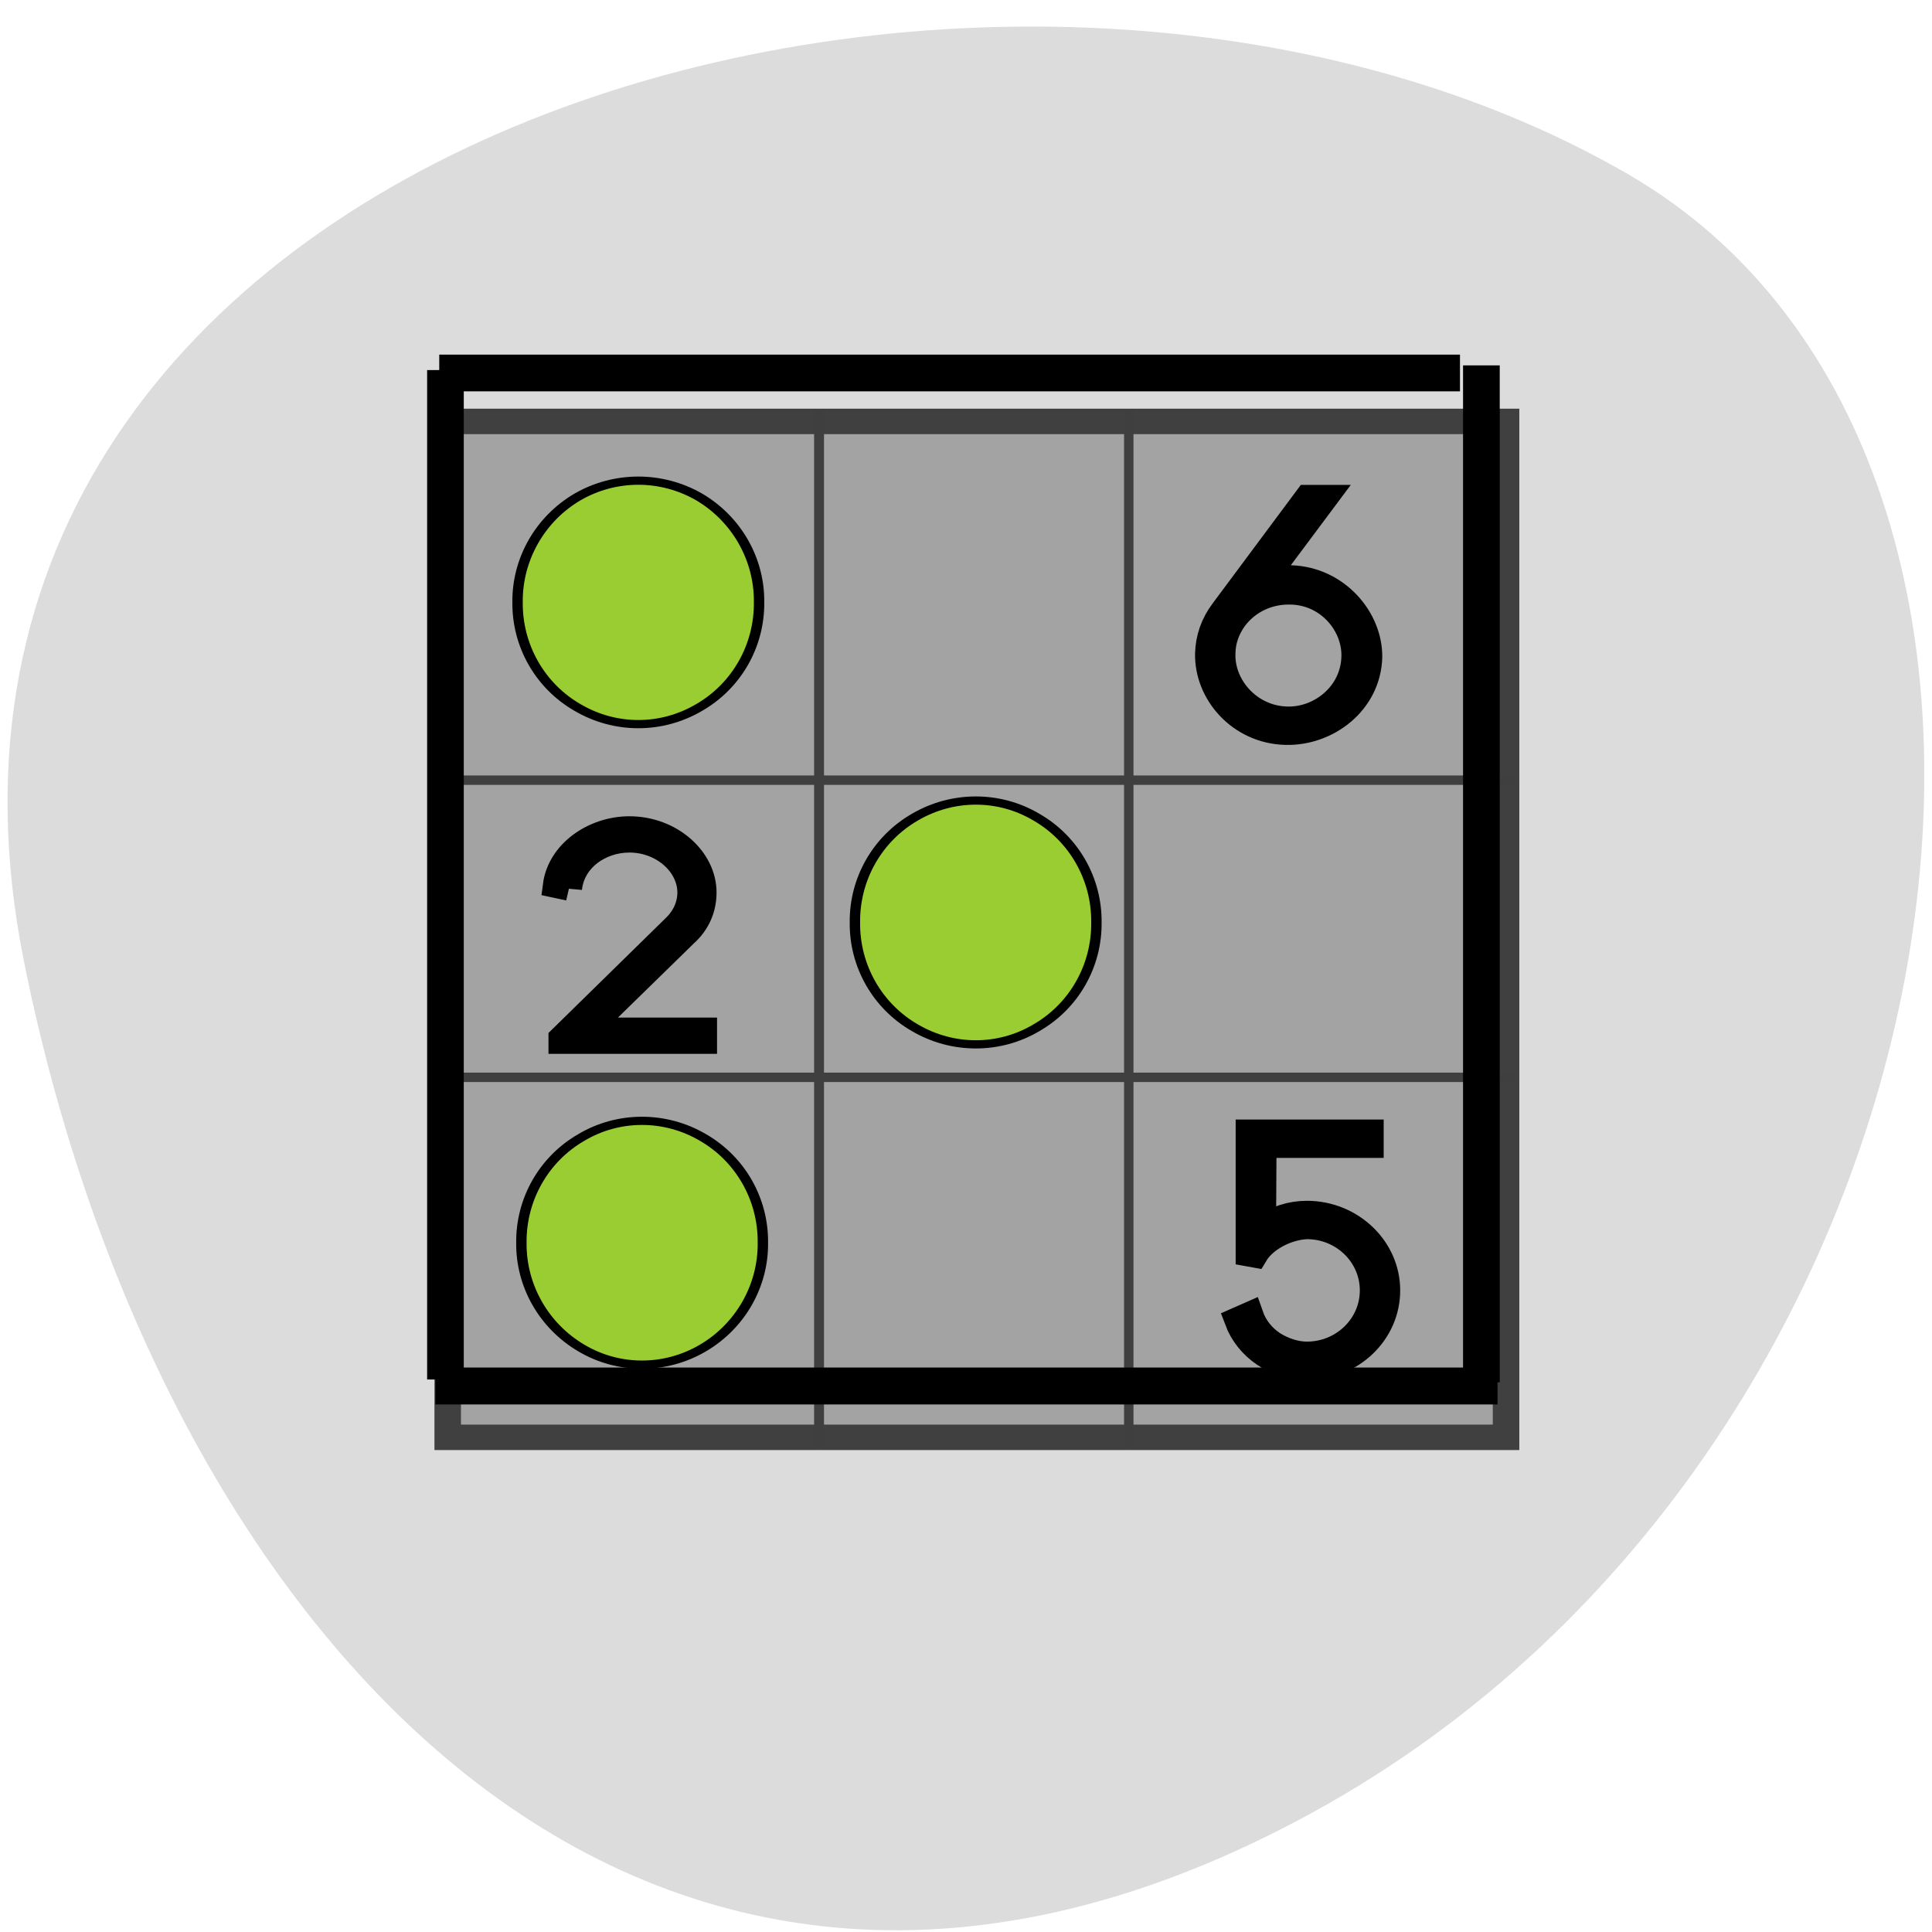 
<svg xmlns="http://www.w3.org/2000/svg" xmlns:xlink="http://www.w3.org/1999/xlink" width="16px" height="16px" viewBox="0 0 16 16" version="1.1">
<g id="surface1">
<path style=" stroke:none;fill-rule:nonzero;fill:rgb(86.275%,86.275%,86.275%);fill-opacity:1;" d="M 0.199 7.965 C -1.188 1.07 8.32 -1.547 13.48 1.441 C 17.594 3.82 16.418 11.973 10.867 15.012 C 5.312 18.051 1.312 13.496 0.199 7.965 Z M 0.199 7.965 "/>
<path style="fill-rule:nonzero;fill:rgb(63.922%,63.922%,63.922%);fill-opacity:1;stroke-width:0.976;stroke-linecap:butt;stroke-linejoin:miter;stroke:rgb(25.098%,25.098%,25.098%);stroke-opacity:1;stroke-miterlimit:4;" d="M 4.559 -43.511 L 43.513 -43.511 L 43.513 -4.56 L 4.559 -4.56 Z M 4.559 -43.511 " transform="matrix(0.225,0,0,-0.216,2.682,2.505)"/>
<path style="fill-rule:nonzero;fill:rgb(0%,0%,0%);fill-opacity:1;stroke-width:0.956;stroke-linecap:butt;stroke-linejoin:miter;stroke:rgb(0%,0%,0%);stroke-opacity:1;stroke-miterlimit:4;" d="M 9.024 22.478 C 9.129 21.373 10.136 20.612 11.248 20.612 C 12.482 20.612 13.49 21.554 13.49 22.623 C 13.49 23.094 13.299 23.565 12.916 23.945 L 8.746 28.203 L 8.746 28.33 L 13.994 28.33 L 13.994 27.895 L 9.685 27.895 L 13.281 24.235 C 13.768 23.782 13.976 23.203 13.976 22.623 C 13.976 21.318 12.743 20.177 11.248 20.177 C 9.945 20.177 8.694 21.083 8.538 22.351 L 9.024 22.46 " transform="matrix(0.225,0,0,0.216,2.682,2.505)"/>
<path style="fill-rule:nonzero;fill:rgb(0%,0%,0%);fill-opacity:1;stroke-width:1;stroke-linecap:butt;stroke-linejoin:miter;stroke:rgb(0%,0%,0%);stroke-opacity:1;stroke-miterlimit:4;" d="M 34.93 39.942 C 34.53 39.671 34.235 39.29 34.078 38.819 L 33.644 39.018 C 34.026 40.087 35.051 40.812 36.181 40.812 C 37.797 40.812 39.117 39.508 39.117 37.877 C 39.117 36.265 37.797 34.942 36.181 34.942 C 35.607 34.942 35.069 35.123 34.548 35.486 L 34.565 32.297 L 38.509 32.297 L 38.509 31.826 L 34.061 31.826 L 34.061 36.464 L 34.252 36.5 C 34.582 35.921 35.399 35.449 36.181 35.413 C 37.536 35.413 38.631 36.518 38.631 37.877 C 38.631 39.236 37.536 40.341 36.181 40.341 C 35.746 40.341 35.295 40.178 34.93 39.942 " transform="matrix(0.225,0,0,0.216,2.682,2.505)"/>
<path style="fill-rule:nonzero;fill:rgb(0%,0%,0%);fill-opacity:1;stroke-width:1;stroke-linecap:butt;stroke-linejoin:miter;stroke:rgb(0%,0%,0%);stroke-opacity:1;stroke-miterlimit:4;" d="M 33.123 11.825 C 32.758 12.332 32.584 12.876 32.567 13.456 C 32.532 14.959 33.731 16.427 35.416 16.463 C 36.91 16.499 38.405 15.34 38.457 13.601 C 38.474 12.115 37.258 10.629 35.59 10.575 C 35.208 10.575 34.826 10.648 34.461 10.793 L 36.824 7.495 L 36.216 7.495 L 33.123 11.825 M 33.505 12.097 C 34.026 11.39 34.808 11.064 35.573 11.082 C 36.997 11.101 37.988 12.351 37.953 13.583 C 37.918 15.032 36.685 16.028 35.451 15.992 C 34.044 15.956 33.019 14.724 33.053 13.474 C 33.053 12.985 33.21 12.514 33.505 12.097 " transform="matrix(0.225,0,0,0.216,2.682,2.505)"/>
<path style=" stroke:none;fill-rule:nonzero;fill:rgb(24.706%,24.706%,24.706%);fill-opacity:1;" d="M 6.742 3.387 L 6.742 6.422 L 3.578 6.422 L 3.578 6.5 L 6.742 6.5 L 6.742 8.883 L 3.578 8.883 L 3.578 8.961 L 6.742 8.961 L 6.742 11.996 L 6.824 11.996 L 6.824 8.961 L 9.309 8.961 L 9.309 11.996 L 9.387 11.996 L 9.387 8.961 L 12.555 8.961 L 12.555 8.883 L 9.387 8.883 L 9.387 6.5 L 12.555 6.5 L 12.555 6.422 L 9.387 6.422 L 9.387 3.387 L 9.309 3.387 L 9.309 6.422 L 6.824 6.422 L 6.824 3.387 Z M 6.824 6.5 L 9.309 6.5 L 9.309 8.883 L 6.824 8.883 Z M 6.824 6.5 "/>
<path style="fill-rule:evenodd;fill:rgb(0%,0%,0%);fill-opacity:1;stroke-width:1.779;stroke-linecap:butt;stroke-linejoin:miter;stroke:rgb(0%,0%,0%);stroke-opacity:1;stroke-miterlimit:4;" d="M -194.125 -854.173 L -59.562 -854.173 L -59.562 -851.048 L -194.125 -851.048 Z M -194.125 -854.173 " transform="matrix(-0.062,0,0,-0.062,0,-49.773)"/>
<path style="fill-rule:evenodd;fill:rgb(0%,0%,0%);fill-opacity:1;stroke-width:1.776;stroke-linecap:butt;stroke-linejoin:miter;stroke:rgb(0%,0%,0%);stroke-opacity:1;stroke-miterlimit:4;" d="M -986.548 196.312 L -852.485 196.312 L -852.485 199.438 L -986.548 199.438 Z M -986.548 196.312 " transform="matrix(0,-0.062,0.062,0,0,-49.773)"/>
<path style="fill-rule:evenodd;fill:rgb(0%,0%,0%);fill-opacity:1;stroke-width:1.807;stroke-linecap:butt;stroke-linejoin:miter;stroke:rgb(0%,0%,0%);stroke-opacity:1;stroke-miterlimit:4;" d="M 59.062 986.36 L 199.125 986.36 L 199.125 989.485 L 59.062 989.485 Z M 59.062 986.36 " transform="matrix(0.062,0,0,0.062,0,-49.773)"/>
<path style="fill-rule:evenodd;fill:rgb(0%,0%,0%);fill-opacity:1;stroke-width:1.771;stroke-linecap:butt;stroke-linejoin:miter;stroke:rgb(0%,0%,0%);stroke-opacity:1;stroke-miterlimit:4;" d="M 853.11 -61.062 L 986.173 -61.062 L 986.173 -57.938 L 853.11 -57.938 Z M 853.11 -61.062 " transform="matrix(0,0.062,-0.062,0,0,-49.773)"/>
<path style="fill-rule:evenodd;fill:rgb(60.392%,80.392%,19.608%);fill-opacity:1;stroke-width:1;stroke-linecap:butt;stroke-linejoin:miter;stroke:rgb(0%,0%,0%);stroke-opacity:1;stroke-miterlimit:4;" d="M 134.349 133.271 C 134.394 138.576 132.177 143.482 128.557 146.106 C 124.983 148.787 120.504 148.787 116.884 146.106 C 113.265 143.482 111.048 138.576 111.093 133.271 C 111.048 127.965 113.265 123.059 116.884 120.435 C 120.504 117.754 124.983 117.754 128.557 120.435 C 132.177 123.059 134.394 127.965 134.349 133.271 Z M 134.349 133.271 " transform="matrix(0.086,0,0,0.068,-2.474,-1.423)"/>
<path style="fill-rule:evenodd;fill:rgb(60.392%,80.392%,19.608%);fill-opacity:1;stroke-width:1;stroke-linecap:butt;stroke-linejoin:miter;stroke:rgb(0%,0%,0%);stroke-opacity:1;stroke-miterlimit:4;" d="M 134.359 133.278 C 134.404 138.526 132.188 143.432 128.568 146.113 C 124.948 148.794 120.469 148.794 116.895 146.113 C 113.275 143.432 111.058 138.526 111.104 133.278 C 111.058 127.972 113.275 123.066 116.895 120.442 C 120.469 117.761 124.948 117.761 128.568 120.442 C 132.188 123.066 134.404 127.972 134.359 133.278 Z M 134.359 133.278 " transform="matrix(0.086,0,0,0.068,-5.237,1.229)"/>
<path style="fill-rule:evenodd;fill:rgb(60.392%,80.392%,19.608%);fill-opacity:1;stroke-width:1;stroke-linecap:butt;stroke-linejoin:miter;stroke:rgb(0%,0%,0%);stroke-opacity:1;stroke-miterlimit:4;" d="M 134.352 133.255 C 134.397 138.56 132.18 143.466 128.561 146.09 C 124.941 148.771 120.507 148.771 116.888 146.09 C 113.268 143.466 111.051 138.56 111.096 133.255 C 111.051 128.006 113.268 123.1 116.888 120.419 C 120.507 117.795 124.941 117.795 128.561 120.419 C 132.18 123.1 134.397 128.006 134.352 133.255 Z M 134.352 133.255 " transform="matrix(0.086,0,0,0.068,-5.268,-4.074)"/>
</g>
</svg>
